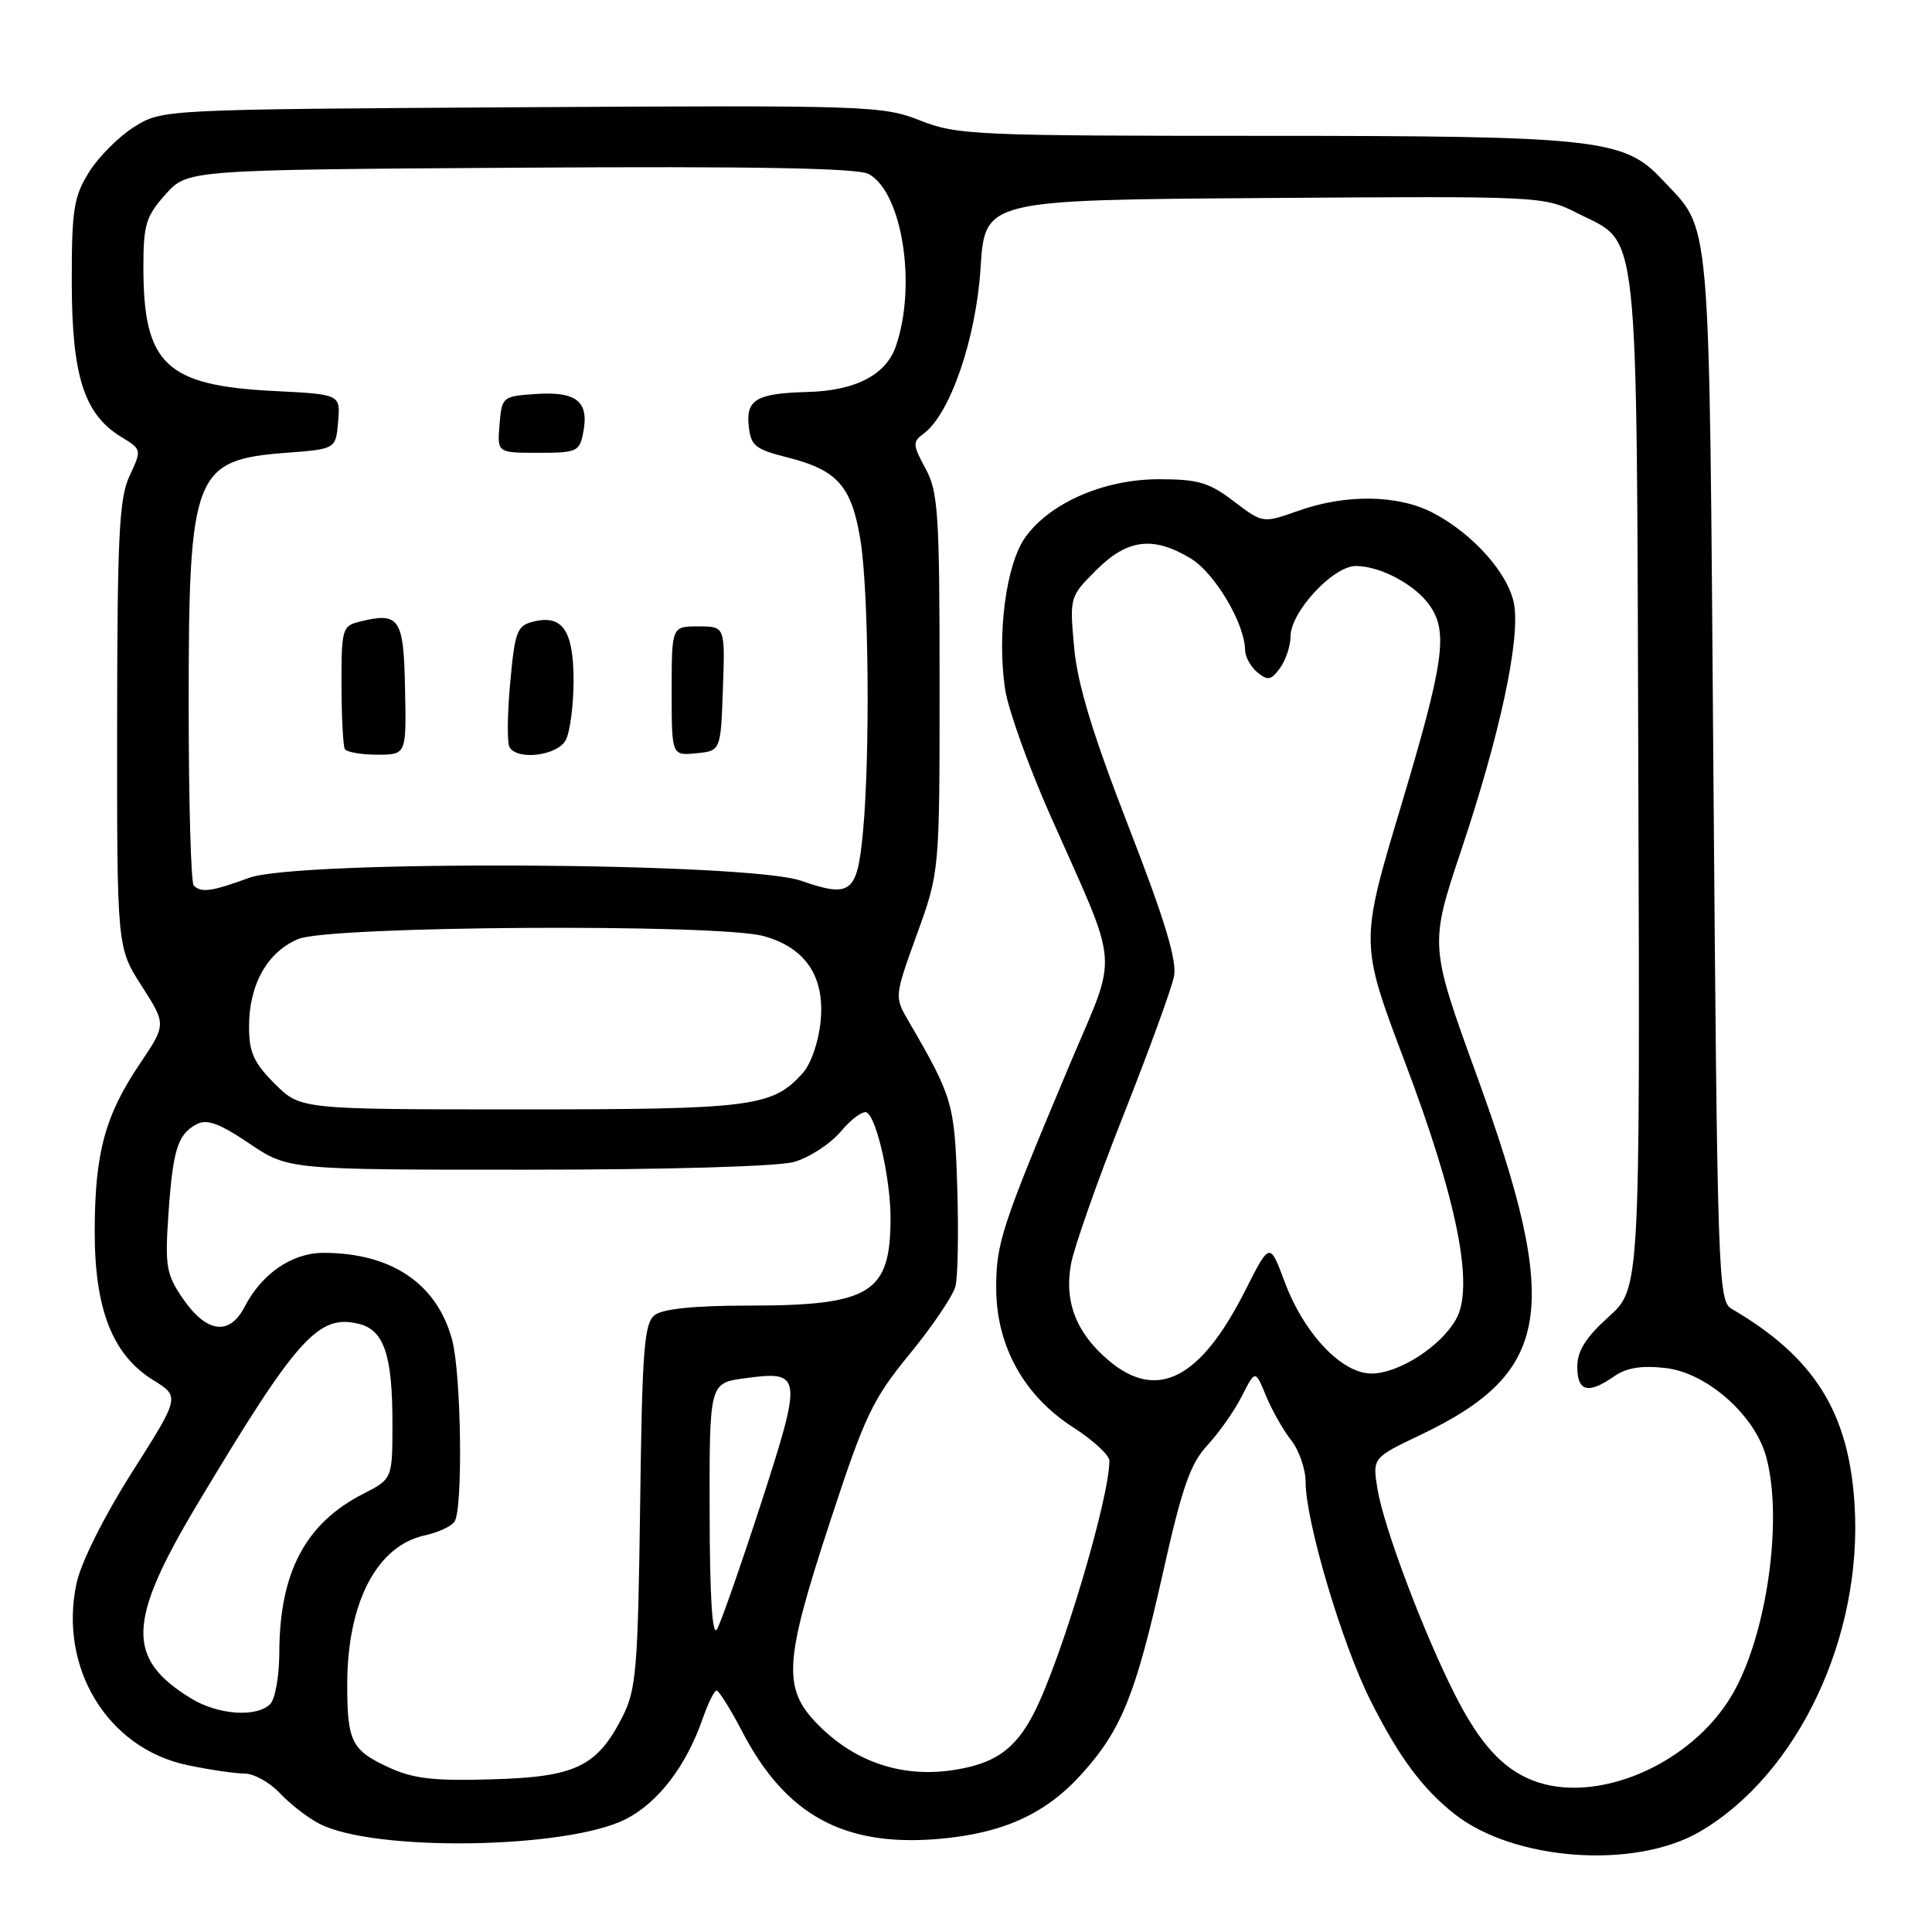 <?xml version="1.0" encoding="UTF-8" standalone="no"?>
<!DOCTYPE svg PUBLIC "-//W3C//DTD SVG 1.1//EN" "http://www.w3.org/Graphics/SVG/1.1/DTD/svg11.dtd" >
<svg xmlns="http://www.w3.org/2000/svg" xmlns:xlink="http://www.w3.org/1999/xlink" version="1.1" viewBox="0 0 256 256">
 <g >
 <path fill="currentColor"
d=" M 225.28 242.68 C 238.23 235.09 246.84 216.88 245.74 199.36 C 244.98 187.11 240.40 179.82 229.44 173.42 C 227.67 172.39 227.56 169.12 227.04 102.92 C 226.44 26.37 226.83 30.84 220.18 23.73 C 215.19 18.40 211.52 18.00 167.36 18.00 C 129.19 18.00 126.80 17.89 121.91 15.96 C 116.93 14.00 115.03 13.94 69.12 14.21 C 21.50 14.50 21.50 14.50 17.80 16.80 C 15.77 18.07 13.07 20.77 11.80 22.80 C 9.76 26.08 9.50 27.75 9.51 37.50 C 9.53 49.85 11.16 54.91 16.07 57.90 C 18.78 59.55 18.79 59.59 17.18 63.03 C 15.79 65.99 15.54 70.86 15.52 96.02 C 15.50 125.54 15.50 125.54 18.77 130.64 C 22.04 135.74 22.04 135.74 18.54 140.94 C 13.92 147.80 12.58 152.73 12.55 163.00 C 12.51 173.43 14.89 179.53 20.30 182.87 C 23.85 185.07 23.85 185.07 17.49 195.09 C 13.75 200.99 10.73 207.04 10.14 209.80 C 7.75 220.98 14.25 231.66 24.80 233.88 C 27.71 234.50 31.12 235.00 32.37 235.00 C 33.63 235.00 35.74 236.17 37.08 237.60 C 38.41 239.02 40.76 240.85 42.31 241.65 C 49.52 245.40 75.12 245.02 82.93 241.04 C 87.22 238.85 90.93 234.00 93.10 227.75 C 93.82 225.69 94.65 224.00 94.95 224.00 C 95.25 224.00 96.79 226.47 98.37 229.49 C 104.11 240.49 111.79 244.70 124.22 243.68 C 132.84 242.96 138.53 240.40 143.36 235.03 C 148.61 229.21 150.49 224.53 154.11 208.33 C 156.64 197.05 157.72 193.95 159.99 191.50 C 161.52 189.85 163.58 186.93 164.55 185.00 C 166.33 181.50 166.33 181.50 167.75 184.95 C 168.53 186.85 170.03 189.49 171.08 190.83 C 172.14 192.17 173.00 194.67 173.00 196.38 C 173.01 201.60 177.80 217.76 181.57 225.27 C 185.33 232.77 188.47 237.01 192.75 240.38 C 200.65 246.59 216.67 247.73 225.28 242.68 Z  M 203.00 235.88 C 199.04 234.30 196.03 230.96 192.78 224.54 C 188.62 216.33 183.35 202.35 182.53 197.34 C 181.85 193.17 181.85 193.17 188.23 190.13 C 205.66 181.81 206.95 173.54 195.68 142.51 C 189.41 125.24 189.41 125.24 193.65 112.56 C 198.73 97.39 201.41 84.93 200.64 80.16 C 199.98 76.10 195.19 70.70 189.79 67.91 C 185.20 65.55 178.30 65.45 172.05 67.68 C 167.33 69.35 167.33 69.35 163.49 66.43 C 160.22 63.93 158.76 63.50 153.58 63.50 C 146.29 63.50 139.12 66.62 135.84 71.22 C 133.32 74.77 132.09 84.01 133.18 91.32 C 133.58 93.97 136.23 101.39 139.07 107.82 C 148.51 129.15 148.23 125.65 141.73 141.09 C 132.72 162.51 132.00 164.70 132.00 170.65 C 132.00 178.29 135.66 184.93 142.16 189.10 C 144.82 190.81 147.00 192.81 147.00 193.56 C 147.00 198.55 140.63 219.89 137.03 226.94 C 134.51 231.88 131.72 233.80 125.92 234.60 C 119.58 235.47 113.67 233.55 109.00 229.12 C 103.57 223.95 103.69 220.83 110.05 201.44 C 114.61 187.53 115.63 185.40 120.57 179.37 C 123.58 175.70 126.29 171.68 126.61 170.42 C 126.92 169.17 127.03 163.27 126.84 157.32 C 126.49 146.21 126.25 145.38 120.38 135.29 C 118.51 132.08 118.51 132.06 121.50 123.79 C 124.50 115.50 124.50 115.50 124.50 90.50 C 124.50 67.98 124.31 65.16 122.63 62.07 C 120.93 58.95 120.91 58.54 122.37 57.47 C 125.89 54.90 129.33 44.89 129.93 35.52 C 130.50 26.50 130.50 26.50 167.51 26.24 C 204.23 25.98 204.56 25.99 208.99 28.24 C 217.33 32.47 216.84 27.90 217.09 103.61 C 217.31 170.72 217.31 170.72 213.16 174.48 C 210.11 177.23 209.00 179.00 209.00 181.12 C 209.00 184.40 210.45 184.77 213.87 182.38 C 215.51 181.23 217.49 180.91 220.68 181.27 C 226.13 181.88 232.47 187.45 234.01 192.97 C 236.31 201.27 234.12 216.71 229.51 224.58 C 224.08 233.84 211.42 239.24 203.00 235.88 Z  M 51.40 234.14 C 46.58 231.90 46.00 230.71 46.01 223.17 C 46.02 212.35 49.94 204.82 56.28 203.45 C 58.05 203.06 59.83 202.24 60.23 201.62 C 61.37 199.89 61.12 181.99 59.90 177.50 C 57.88 170.08 51.87 166.02 42.88 166.01 C 38.72 166.00 34.70 168.74 32.42 173.15 C 30.40 177.06 27.34 176.63 24.18 172.00 C 22.04 168.86 21.85 167.73 22.31 161.00 C 22.90 152.37 23.53 150.32 26.03 148.98 C 27.42 148.24 29.02 148.82 33.02 151.51 C 38.20 155.00 38.20 155.00 69.85 154.99 C 88.35 154.99 103.03 154.56 105.19 153.97 C 107.21 153.40 110.02 151.58 111.43 149.91 C 112.83 148.24 114.38 147.12 114.87 147.42 C 116.20 148.24 118.00 156.28 118.00 161.38 C 118.00 171.39 115.38 173.00 99.04 173.00 C 92.05 173.00 87.82 173.43 86.76 174.25 C 85.35 175.33 85.09 178.77 84.82 199.50 C 84.53 221.15 84.30 223.89 82.50 227.44 C 79.12 234.10 76.28 235.46 65.18 235.77 C 57.35 236.00 54.72 235.69 51.40 234.14 Z  M 25.37 225.08 C 16.68 219.79 16.83 214.90 26.11 199.38 C 39.39 177.19 42.18 174.08 47.60 175.43 C 50.88 176.26 52.00 179.58 52.00 188.54 C 52.00 195.96 52.00 195.96 48.13 197.94 C 40.46 201.85 37.02 208.38 37.01 219.05 C 37.00 222.10 36.46 225.14 35.80 225.80 C 34.01 227.59 28.91 227.24 25.37 225.08 Z  M 94.03 200.39 C 94.00 183.27 94.00 183.27 98.65 182.63 C 106.30 181.59 106.37 182.12 100.86 199.15 C 98.16 207.45 95.53 214.98 95.01 215.88 C 94.38 216.95 94.05 211.67 94.03 200.39 Z  M 146.94 180.30 C 142.63 176.67 140.99 172.51 141.91 167.50 C 142.31 165.30 145.42 156.47 148.82 147.87 C 152.22 139.28 155.25 130.96 155.56 129.38 C 155.98 127.28 154.34 121.88 149.53 109.50 C 144.75 97.17 142.77 90.66 142.33 85.79 C 141.72 79.12 141.74 79.06 145.26 75.54 C 149.39 71.41 152.83 70.99 157.81 74.02 C 160.99 75.97 164.93 82.61 164.98 86.13 C 164.99 87.02 165.72 88.36 166.61 89.09 C 167.97 90.22 168.43 90.14 169.61 88.52 C 170.37 87.47 171.00 85.59 171.00 84.34 C 171.00 81.09 176.64 75.00 179.65 75.00 C 182.90 75.00 187.51 77.46 189.44 80.22 C 191.92 83.76 191.34 87.78 185.60 106.94 C 180.20 124.96 180.20 124.96 186.16 140.73 C 193.10 159.07 195.37 170.47 192.94 174.80 C 190.90 178.43 185.33 182.00 181.72 182.00 C 177.77 182.00 172.77 176.70 170.20 169.79 C 168.25 164.57 168.25 164.57 165.00 171.00 C 159.08 182.73 153.34 185.68 146.94 180.30 Z  M 36.40 143.60 C 33.63 140.83 33.00 139.44 33.00 136.05 C 33.00 130.44 35.42 126.14 39.53 124.42 C 43.69 122.68 95.18 122.37 101.20 124.04 C 106.74 125.58 109.30 129.39 108.74 135.26 C 108.49 137.97 107.48 140.94 106.40 142.15 C 102.37 146.67 99.80 147.00 68.93 147.00 C 39.80 147.00 39.80 147.00 36.40 143.60 Z  M 25.67 117.33 C 25.30 116.97 25.00 106.15 25.00 93.30 C 25.00 62.70 25.69 60.93 37.90 60.00 C 44.50 59.50 44.50 59.50 44.80 55.87 C 45.11 52.25 45.11 52.25 36.30 51.81 C 21.96 51.09 19.00 48.27 19.00 35.37 C 19.00 29.78 19.34 28.65 21.92 25.77 C 24.83 22.50 24.83 22.50 68.93 22.22 C 99.84 22.02 113.64 22.27 115.09 23.05 C 119.55 25.44 121.51 37.85 118.69 45.92 C 117.38 49.69 113.32 51.78 107.00 51.94 C 100.34 52.11 98.86 52.94 99.20 56.32 C 99.47 59.08 99.99 59.51 104.41 60.63 C 110.97 62.29 112.85 64.42 114.01 71.55 C 115.12 78.31 115.31 100.12 114.34 110.34 C 113.58 118.35 112.74 119.00 106.13 116.70 C 99.05 114.24 39.50 113.93 33.00 116.32 C 28.04 118.14 26.66 118.33 25.67 117.33 Z  M 53.67 91.26 C 53.49 81.83 52.94 81.05 47.54 82.40 C 45.37 82.94 45.23 83.46 45.25 90.74 C 45.26 95.01 45.46 98.84 45.69 99.25 C 45.93 99.66 47.86 100.00 49.98 100.00 C 53.85 100.00 53.85 100.00 53.67 91.26 Z  M 74.96 98.07 C 75.53 97.00 76.00 93.46 76.00 90.19 C 76.00 83.54 74.53 81.40 70.65 82.37 C 68.50 82.91 68.22 83.67 67.60 90.51 C 67.22 94.66 67.18 98.49 67.52 99.02 C 68.61 100.80 73.86 100.12 74.96 98.07 Z  M 95.79 91.25 C 96.08 83.00 96.08 83.00 92.54 83.00 C 89.00 83.00 89.00 83.00 89.00 91.56 C 89.00 100.13 89.00 100.13 92.25 99.81 C 95.50 99.50 95.50 99.50 95.79 91.25 Z  M 77.29 57.25 C 78.07 53.21 76.40 51.86 71.09 52.20 C 66.57 52.50 66.50 52.56 66.19 56.25 C 65.88 60.00 65.88 60.00 71.32 60.00 C 76.47 60.00 76.80 59.85 77.29 57.25 Z "/>
</g>
</svg>